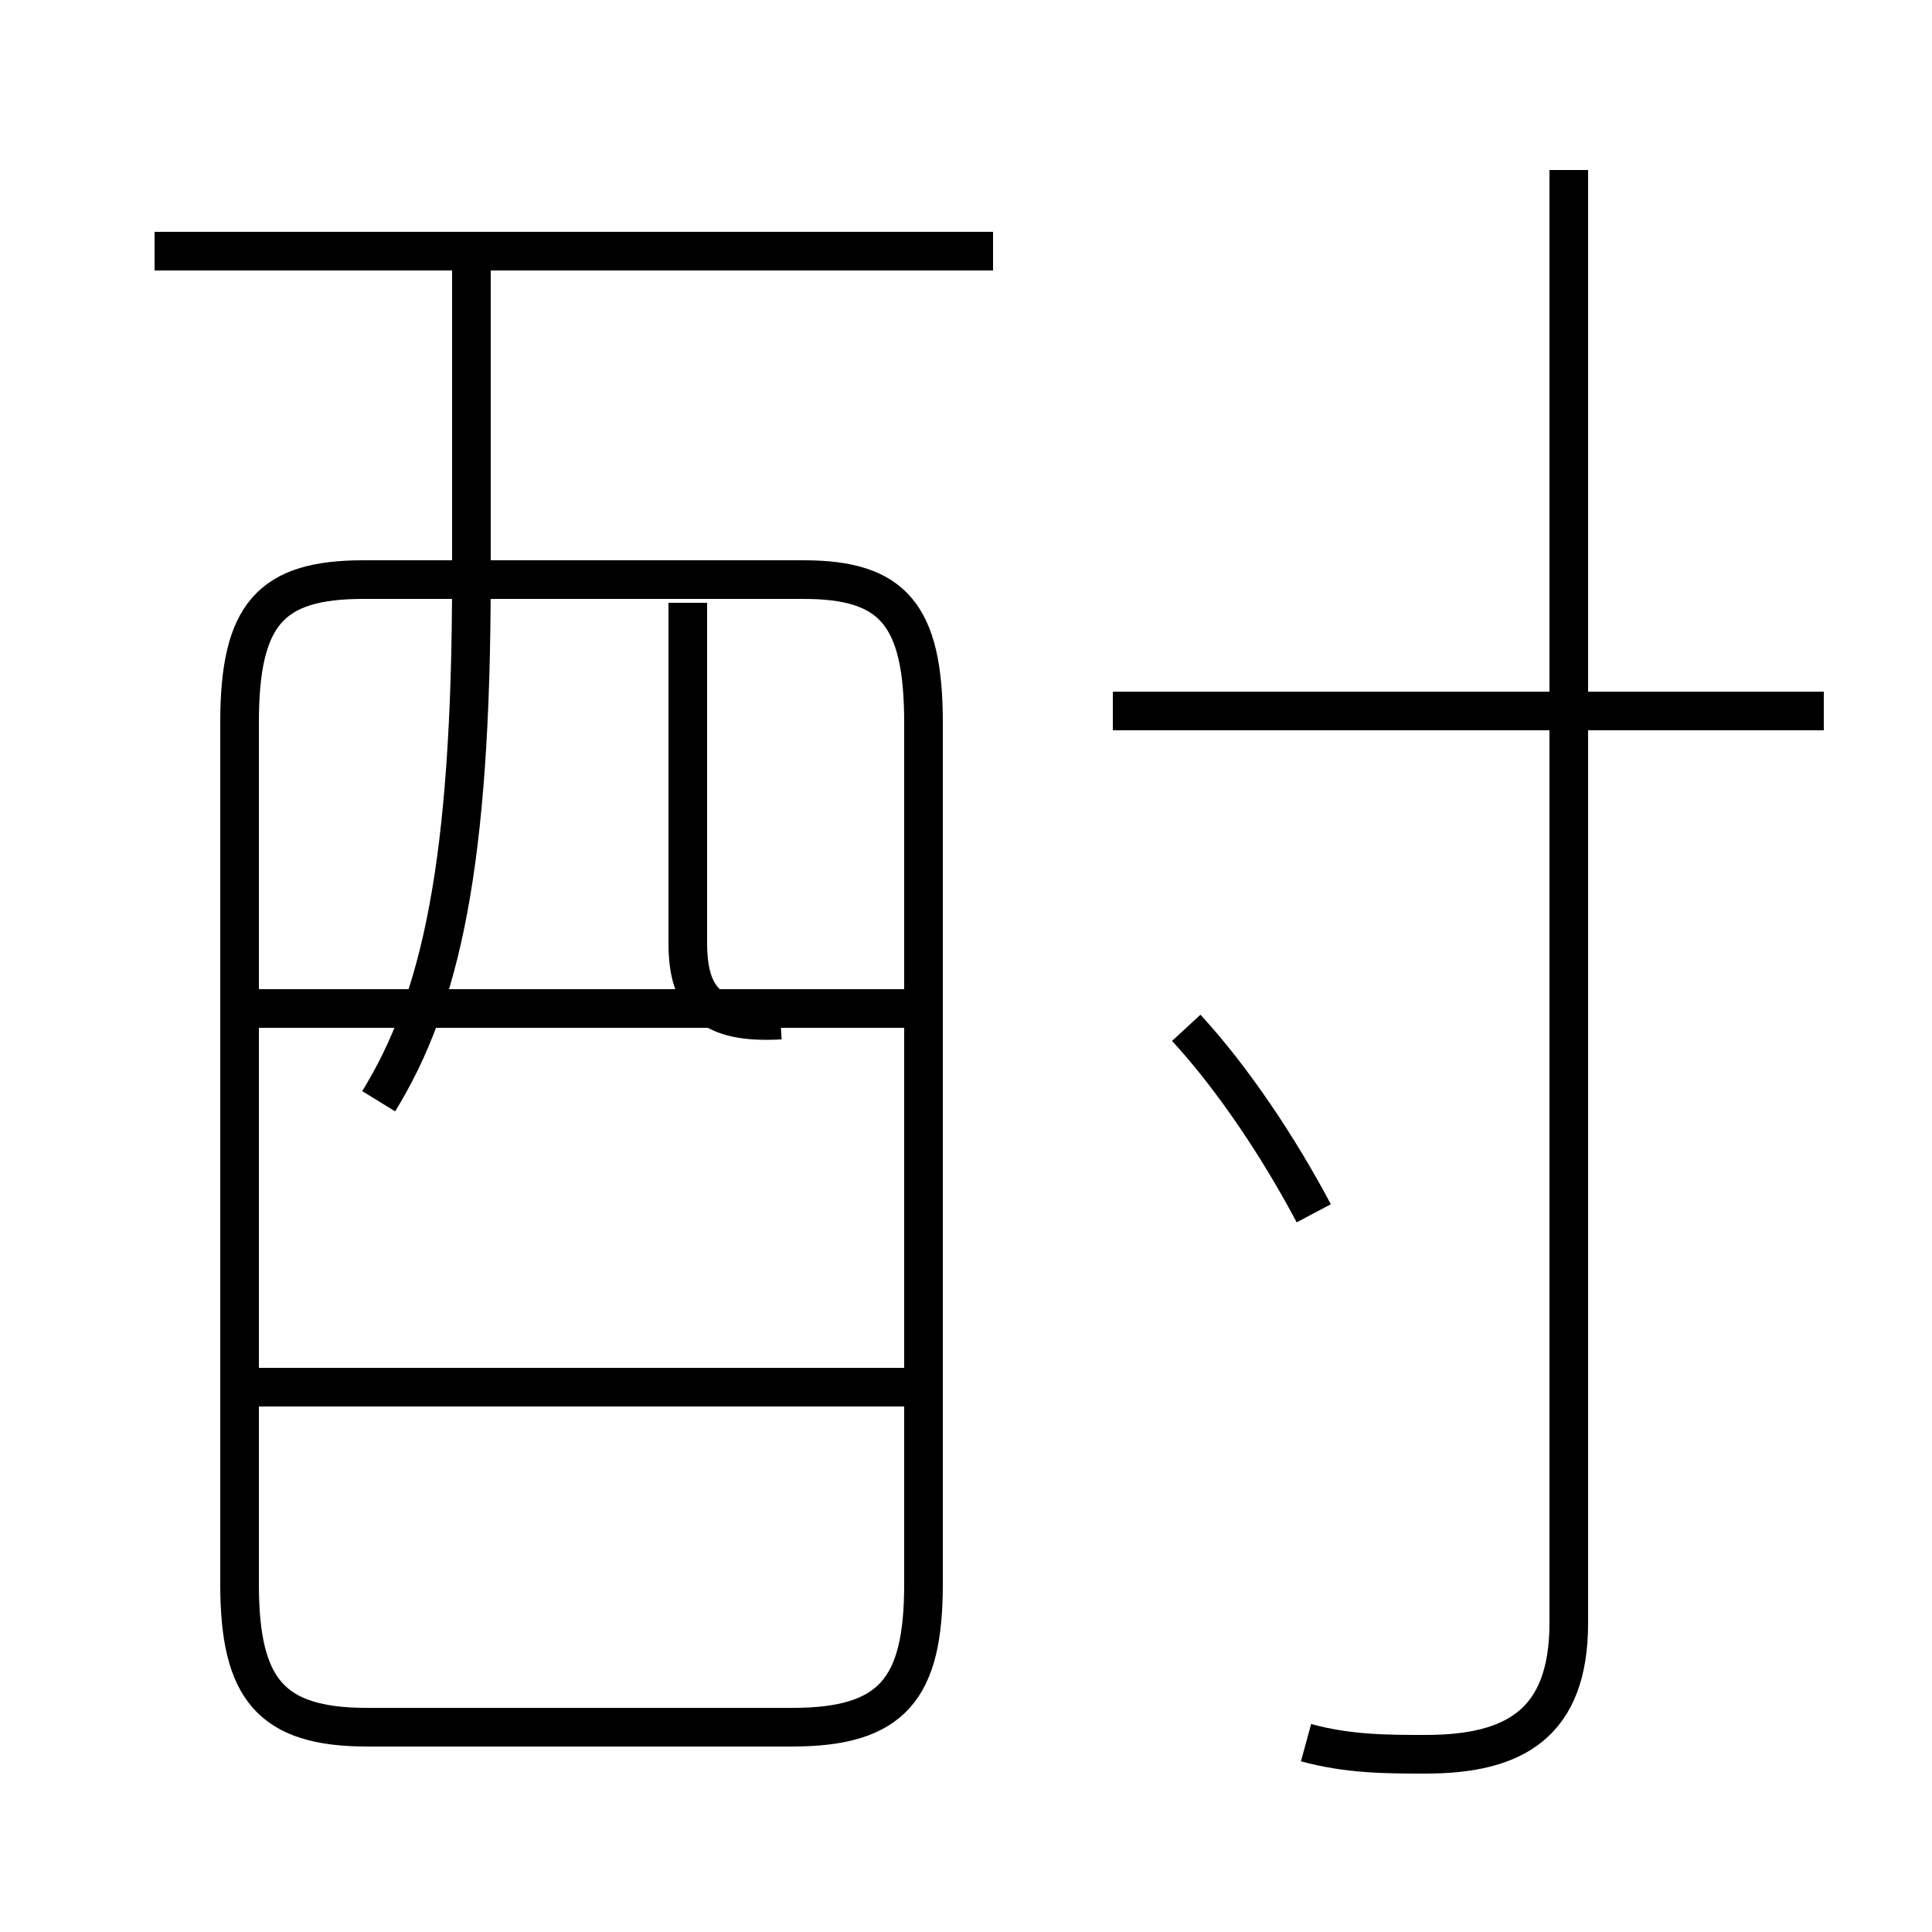 <?xml version='1.0' encoding='utf8'?>
<svg viewBox="0.0 -6.0 50.0 50.0" version="1.1" xmlns="http://www.w3.org/2000/svg">
<rect x="0.0" y="-6.0" width="50.0" height="50.0" fill="#808080" stroke="none"/>
<rect x="-1000" y="-1000" width="2000" height="2000" stroke="white" fill="white"/>
<g style="fill:white;stroke:#000000;  stroke-width:1">
<path d="M 33.8 1.1 C 34.9 1.4 35.9 1.4 36.9 1.4 C 39.2 1.4 40.6 0.6 40.6 -2.0 L 40.6 -39.6 M 23.9 -8.1 L 6.2 -8.1 M 9.5 0.7 L 20.5 0.7 C 23.1 0.7 23.9 -0.3 23.9 -3.0 L 23.9 -25.3 C 23.9 -28.1 23.1 -29.0 20.8 -29.0 L 9.4 -29.0 C 7.0 -29.0 6.2 -28.1 6.2 -25.3 L 6.2 -3.0 C 6.2 -0.3 7.0 0.7 9.5 0.7 Z M 9.8 -15.5 C 11.4 -18.1 12.2 -21.6 12.2 -29.1 L 12.2 -37.5 M 23.6 -17.9 L 6.2 -17.9 M 20.2 -17.6 C 18.4 -17.5 17.8 -18.1 17.8 -19.6 L 17.8 -28.4 M 34.0 -12.6 C 33.1 -14.3 31.9 -16.1 30.7 -17.4 M 25.7 -37.5 L 4.0 -37.5 M 47.2 -25.6 L 28.8 -25.6" transform="translate(0.0, 38.0)" />
</g>
</svg>